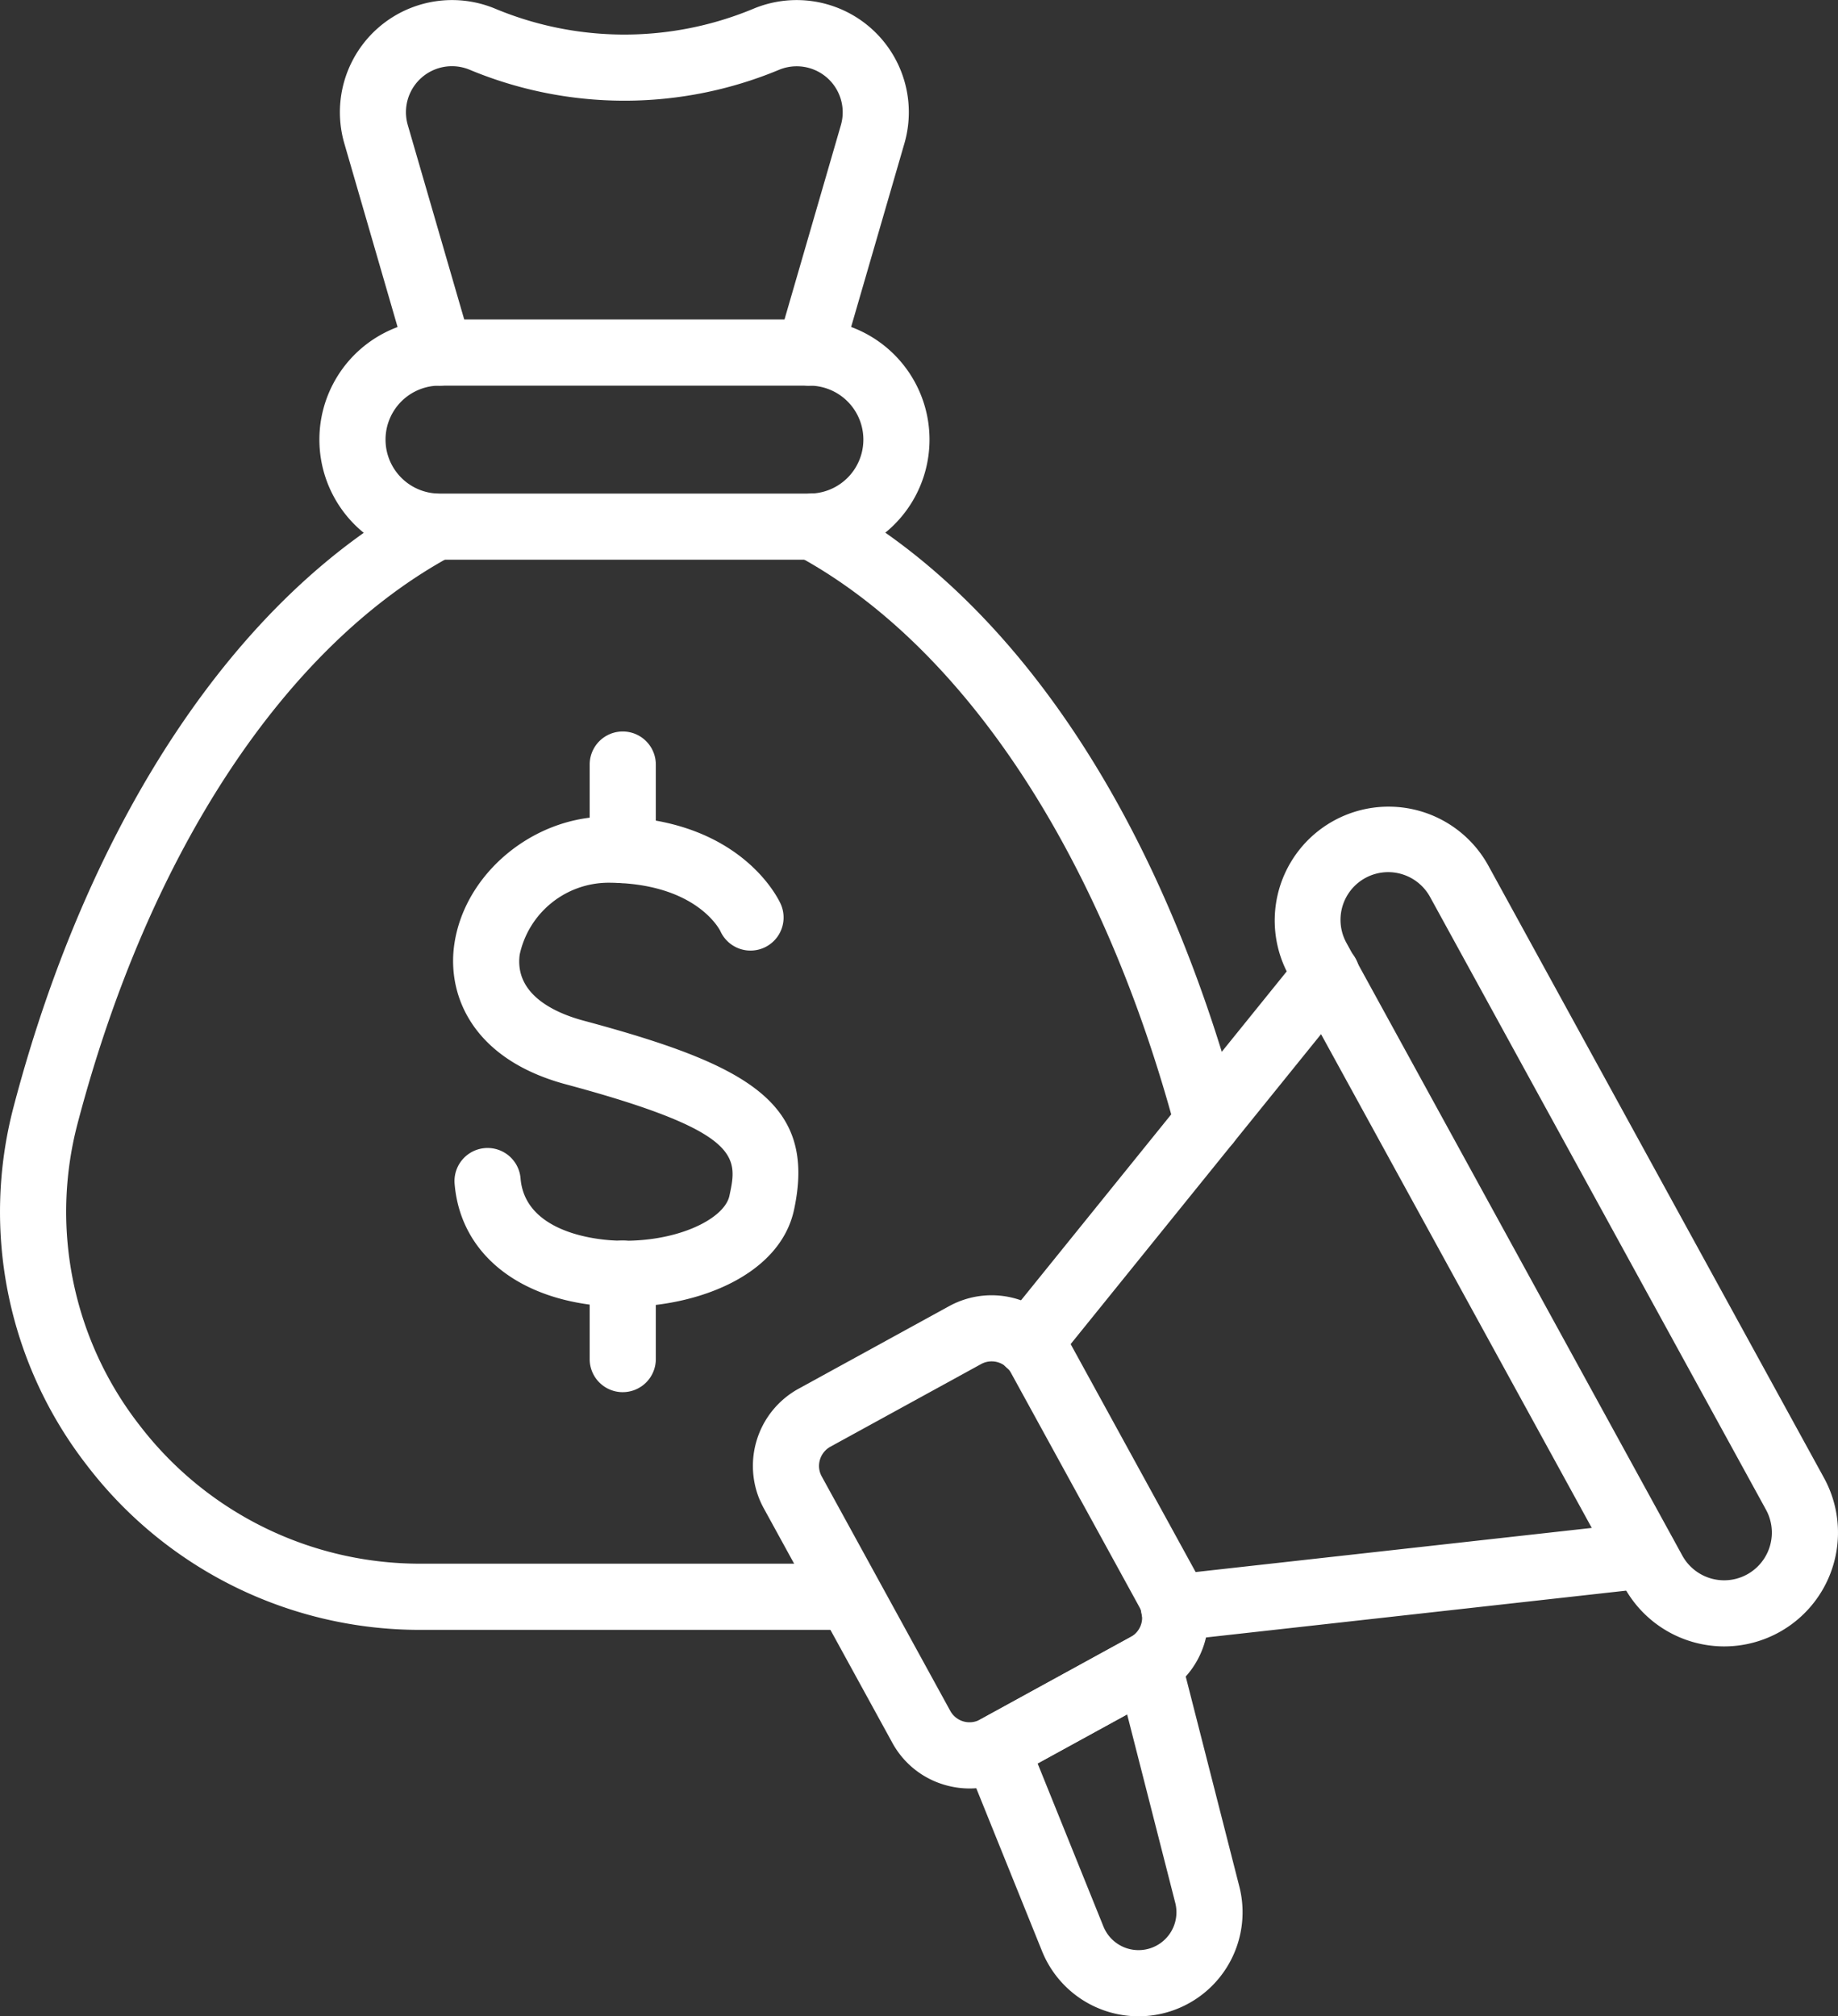 <svg xmlns="http://www.w3.org/2000/svg" xmlns:xlink="http://www.w3.org/1999/xlink" width="146.641" height="160.86" viewBox="0 0 146.641 160.86"><rect x="0" y="0" width="146.641" height="160.86" fill="#333333" stroke="none"/><defs><clipPath id="a"><rect width="146.641" height="160.86" fill="#fff"/></clipPath></defs><g transform="translate(0 0)"><g transform="translate(0 0)" clip-path="url(#a)"><path d="M66.253,105.58H33.589A33.426,33.426,0,0,1,6.962,92.488,32.948,32.948,0,0,1,1.089,63.832C7.139,40.809,18.97,23.1,33.55,15.24a2.64,2.64,0,0,1,2.507,4.646C22.756,27.053,11.872,43.561,6.192,65.17a27.7,27.7,0,0,0,4.947,24.092A28.179,28.179,0,0,0,33.589,100.3H66.253a11.706,11.706,0,0,0,1.256-.04,2.64,2.64,0,0,1,.551,5.25,18.013,18.013,0,0,1-1.807.066" transform="translate(0.001 24.451)" fill="#fff"/><path d="M57.692,67.72A2.636,2.636,0,0,1,55.1,65.541c-.029-.153-.074-.293-.113-.441-5.934-21.688-16.862-38.107-30.02-45.215a2.639,2.639,0,1,1,2.509-4.644c14.633,7.9,26.194,25.057,32.556,48.3a10.689,10.689,0,0,1,.261,1.082,2.635,2.635,0,0,1-2.137,3.058,2.751,2.751,0,0,1-.462.04" transform="translate(38.634 24.45)" fill="#fff"/><path d="M48.752,28.827H19.241a9.583,9.583,0,0,1,0-19.166H48.752a9.583,9.583,0,0,1,0,19.166M19.241,14.938a4.306,4.306,0,0,0,0,8.612H48.752a4.306,4.306,0,0,0,0-8.612Z" transform="translate(15.824 15.828)" fill="#fff"/><path d="M47.729,30.769A2.64,2.64,0,0,1,45.2,27.394L50.252,9.983a3.671,3.671,0,0,0-4.944-4.409,32.111,32.111,0,0,1-24.651,0A3.67,3.67,0,0,0,15.7,9.983l5.055,17.411a2.637,2.637,0,1,1-5.066,1.47L10.638,11.453A8.949,8.949,0,0,1,22.688.7a26.766,26.766,0,0,0,20.58,0,8.949,8.949,0,0,1,12.05,10.749L50.262,28.864a2.638,2.638,0,0,1-2.533,1.9" transform="translate(16.836 0)" fill="#fff"/><path d="M27.326,63.807c-.438,0-.876-.013-1.309-.042-7.06-.451-11.733-4.2-12.195-9.778a2.639,2.639,0,0,1,5.261-.433c.343,4.177,5.654,4.842,7.272,4.944,4.9.314,8.979-1.62,9.393-3.557.654-3.063,1.087-5.09-13.039-8.886-7.4-1.987-9.461-7.013-8.928-11.05.752-5.686,6.248-10.314,12.256-10.314,10.614,0,13.672,6.686,13.8,6.971a2.638,2.638,0,0,1-4.813,2.164c-.116-.232-2.053-3.857-8.986-3.857A7.264,7.264,0,0,0,19.015,35.7c-.433,3.277,2.984,4.7,5.066,5.264C37.194,44.486,42.737,47.5,40.906,56.044c-1.1,5.179-7.58,7.762-13.58,7.762" transform="translate(22.448 40.455)" fill="#fff"/><path d="M20.469,49.607a2.638,2.638,0,0,1-2.638-2.638V40.15a2.638,2.638,0,1,1,5.277,0v6.818a2.638,2.638,0,0,1-2.638,2.638" transform="translate(29.215 61.46)" fill="#fff"/><path d="M20.469,34.214a2.638,2.638,0,0,1-2.638-2.638V24.757a2.638,2.638,0,1,1,5.277,0v6.818a2.638,2.638,0,0,1-2.638,2.638" transform="translate(29.215 36.239)" fill="#fff"/><path d="M40.059,78.515a7.079,7.079,0,0,1-1.979-.285,6.97,6.97,0,0,1-4.192-3.369l-10.253-18.7a7.026,7.026,0,0,1,2.786-9.543l12.018-6.591a7.043,7.043,0,0,1,9.543,2.784l10.253,18.7a7.037,7.037,0,0,1-2.786,9.543L43.428,77.647a7,7,0,0,1-3.369.868M41.816,44.44a1.739,1.739,0,0,0-.842.216L28.954,51.247a1.751,1.751,0,0,0-.839,1.047,1.721,1.721,0,0,0,.148,1.33l10.253,18.7a1.752,1.752,0,0,0,2.377.694l12.023-6.591a1.757,1.757,0,0,0,.691-2.38L43.355,45.35a1.754,1.754,0,0,0-1.538-.91m12.366,24.3h0Z" transform="translate(37.3 64.17)" fill="#fff"/><path d="M32.749,63.142a2.639,2.639,0,0,1-2.05-4.3L54.437,29.457a2.639,2.639,0,1,1,4.105,3.317L34.8,62.161a2.634,2.634,0,0,1-2.055.982" transform="translate(49.338 46.658)" fill="#fff"/><path d="M37.135,55.491a2.639,2.639,0,0,1-.288-5.261L74.4,46.046a2.639,2.639,0,0,1,.583,5.245L37.428,55.476a2.724,2.724,0,0,1-.293.016" transform="translate(56.524 75.413)" fill="#fff"/><path d="M43.129,80.017a8.3,8.3,0,0,1-7.694-5.192L29.307,59.646a2.641,2.641,0,0,1,1.182-3.3L42.67,49.667a2.637,2.637,0,0,1,3.823,1.662l4.681,18.337a8.3,8.3,0,0,1-8.045,10.351M35.08,59.846l5.248,13a3.022,3.022,0,0,0,4.258,1.52,3.022,3.022,0,0,0,1.475-3.4L42.222,55.931Z" transform="translate(47.704 80.842)" fill="#fff"/><path d="M74.437,91.417a9.1,9.1,0,0,1-7.981-4.712L39.652,37.82a9.084,9.084,0,0,1,15.931-8.733l26.8,48.882a9.082,9.082,0,0,1-7.95,13.448M47.612,29.646a3.806,3.806,0,0,0-3.332,5.636l26.8,48.885a3.806,3.806,0,0,0,6.675-3.66l-26.8-48.882a3.815,3.815,0,0,0-3.346-1.979" transform="translate(63.139 39.933)" fill="#fff"/></g></g></svg>